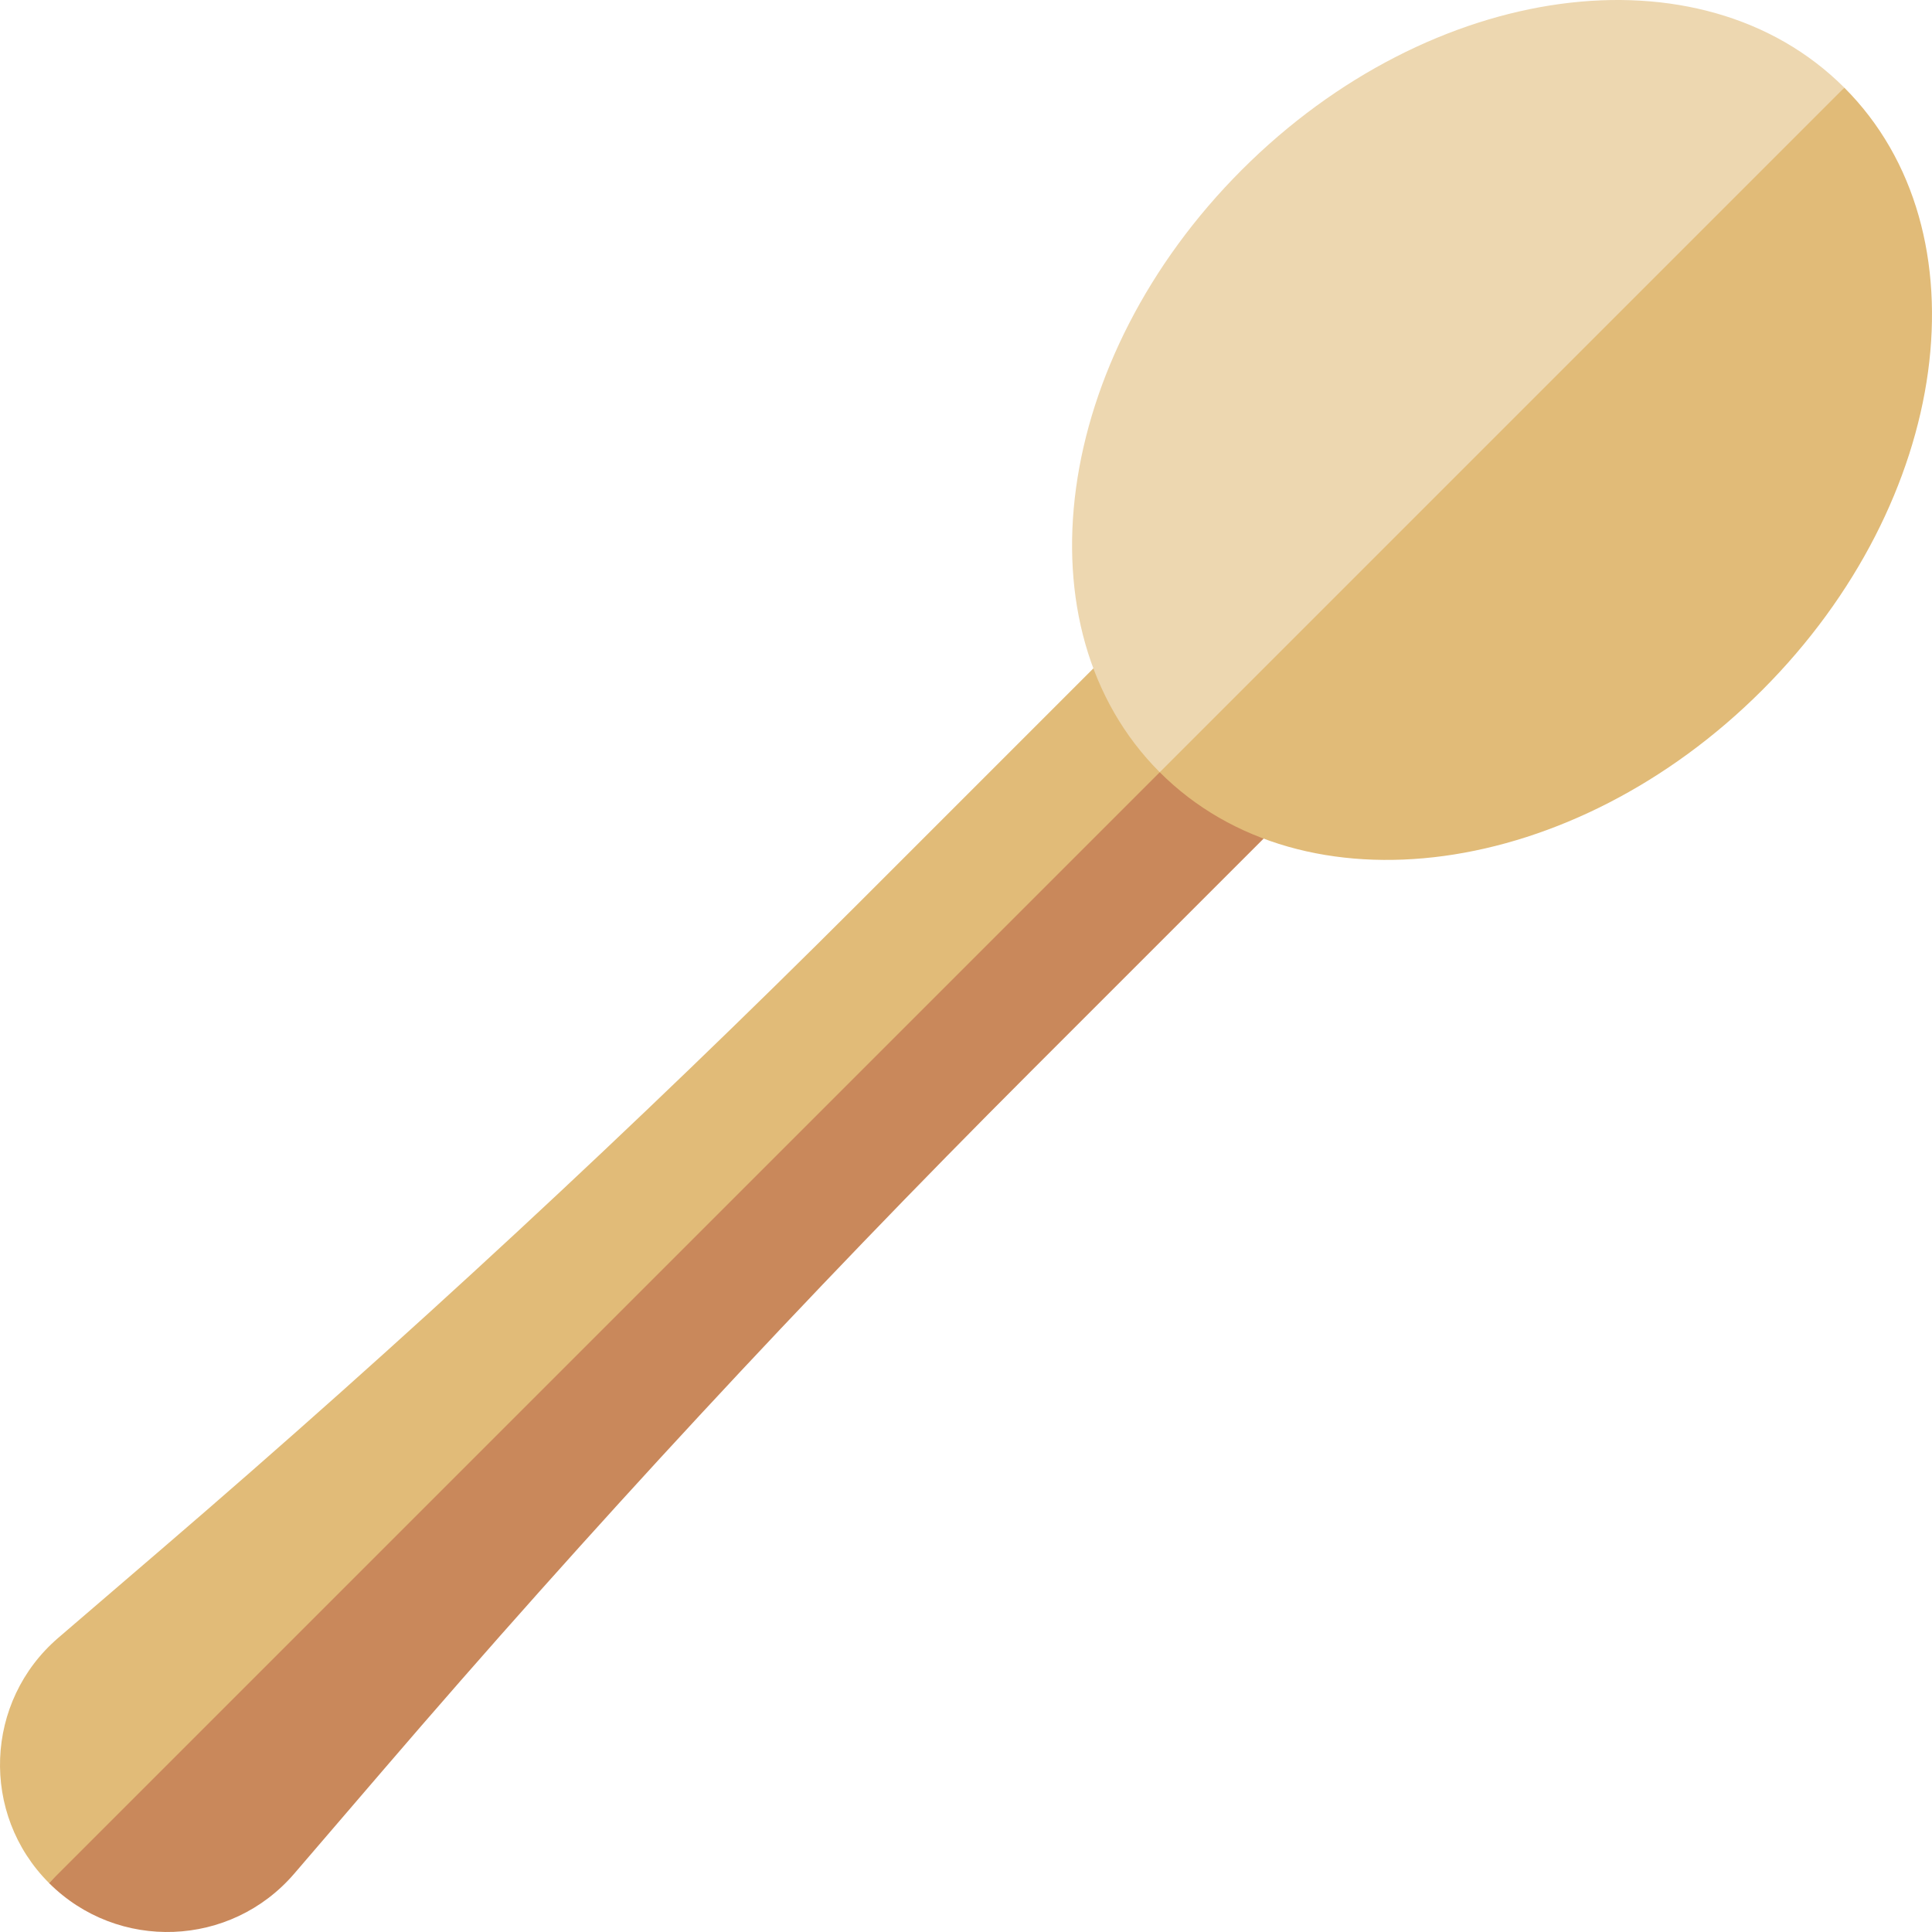 <svg id="Capa_1" enable-background="new 0 0 512 512" height="512" viewBox="0 0 512 512" width="512" xmlns="http://www.w3.org/2000/svg"><g><path d="m77.966 496.548 23.508-27.378c54.802-63.822 112.006-125.542 171.49-185.025l61.906-61.906-22.555-50.839-299.33 327.615c18.249 18.249 48.168 17.113 64.981-2.467z" fill="#c9885b"/><path d="m289.76 177.13-61.906 61.906c-59.483 59.484-121.202 116.688-185.024 171.49l-27.378 23.508c-19.58 16.813-20.716 46.732-2.467 64.981l313.473-313.473z" fill="#e1bb78"/><path d="m488.765 23.234-104.851 76.568-76.567 104.852c38.078 38.078 109.558 28.334 159.656-21.763s59.841-121.578 21.762-159.657z" fill="#e1bb78"/><path d="m329.109 44.998c-50.098 50.098-59.841 121.578-21.763 159.656l181.419-181.42c-38.078-38.078-109.558-28.334-159.656 21.764z" fill="#edd7b0"/></g></svg>
